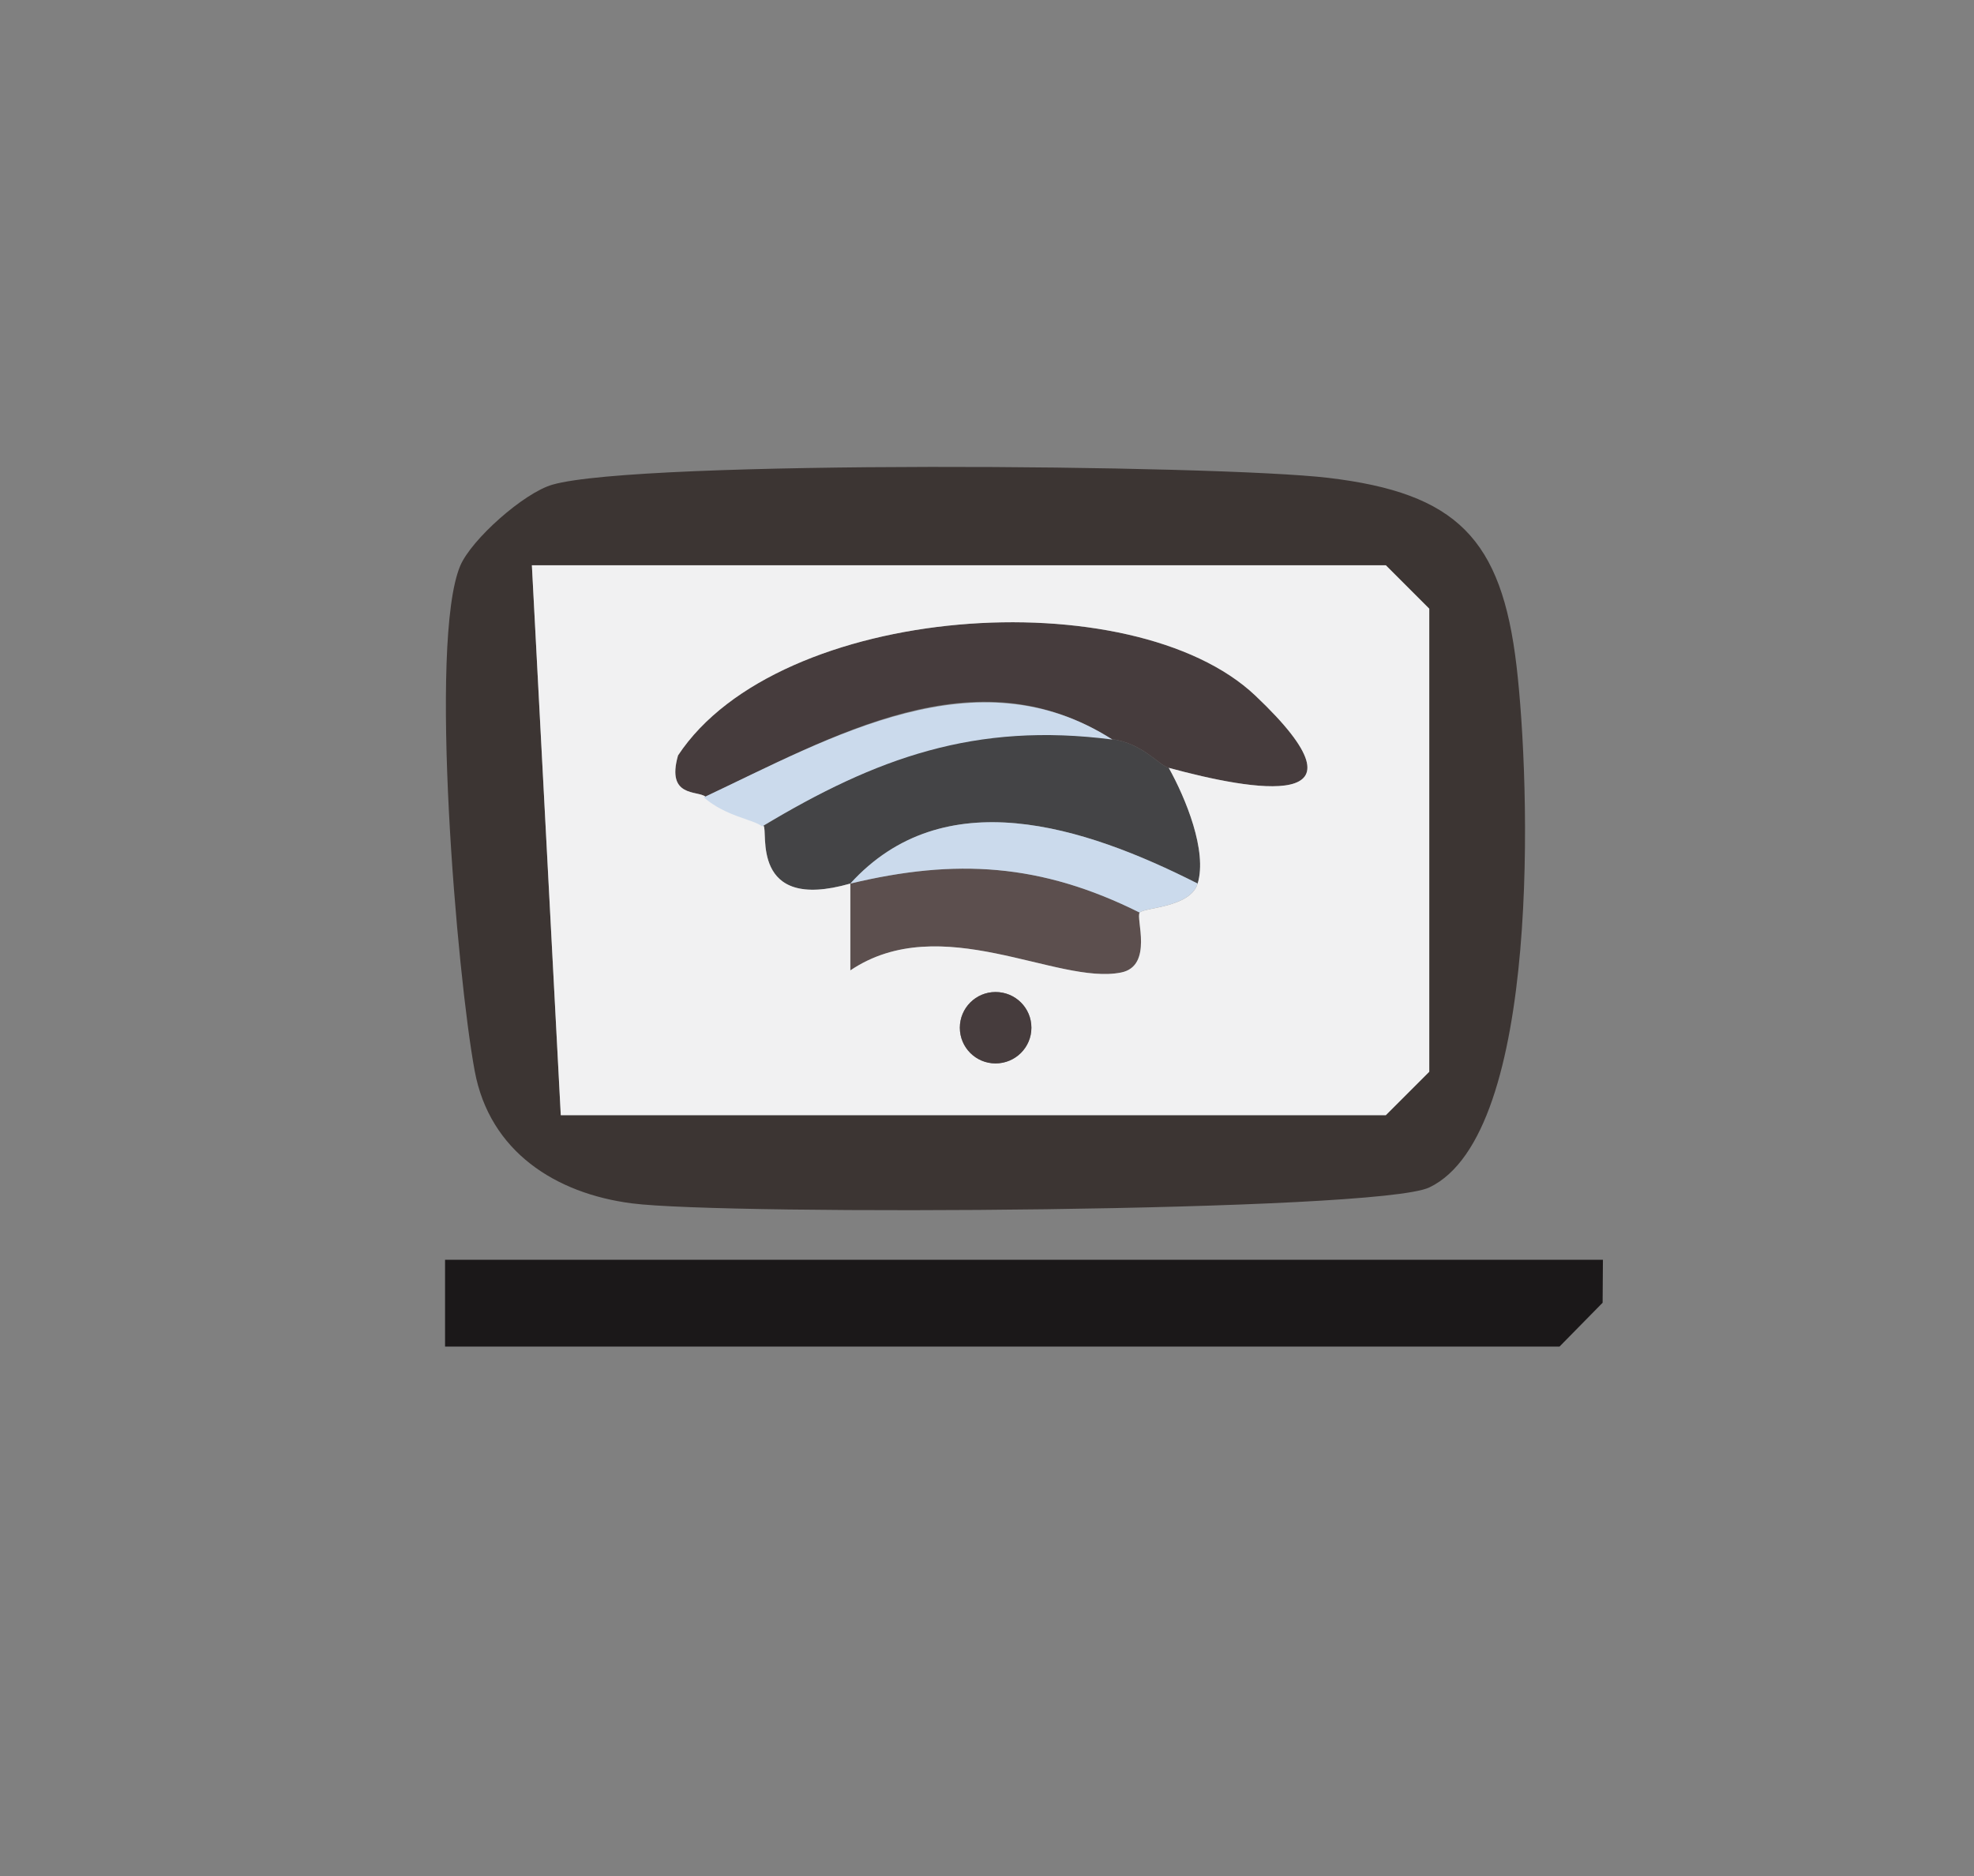 <?xml version="1.0" encoding="UTF-8"?>
<svg id="Layer_1" data-name="Layer 1" xmlns="http://www.w3.org/2000/svg" viewBox="0 0 130.49 124.03">
  <rect x="0" y="0" width="130.49" height="124.03" fill="#808080" stroke="none"/>
  <defs>
    <style>
      .cls-1 {
        fill: #3c3533;
      }

      .cls-1, .cls-2 {
        fill-rule: evenodd;
      }

      .cls-3 {
        fill: #cbdaec;
      }

      .cls-4 {
        fill: #444446;
      }

      .cls-5 {
        fill: #463c3d;
      }

      .cls-6 {
        fill: #1b1819;
      }

      .cls-7 {
        fill: #5c4f4e;
      }

      .cls-2 {
        fill: #f1f1f2;
      }
    </style>
  </defs>
  <path class="cls-4" d="M77.26,50.76c1.12,2.01,2.56,5.5,1.91,7.65-7.58-3.84-16.8-6.78-22.96,0-6.69,1.92-5.4-3.55-5.74-3.82,7.49-4.53,13.96-6.91,22.96-5.74,2.12.27,3.15,1.73,3.83,1.91Z"/>
  <path class="cls-5" d="M82.99,45.99c8.22,7.79-.18,6.28-5.73,4.77-.68-.18-1.71-1.64-3.83-1.91-8.9-5.73-18.38-.17-26.79,3.82-.5-.43-2.62.08-1.82-2.73,6.66-10.1,30.06-11.64,38.17-3.95h0Z"/>
  <path class="cls-7" d="M75.34,60.33c-.28.32.92,3.53-1.23,3.96-4.23.85-11.91-4.17-17.89-.14v-5.74c6.96-1.67,12.59-1.34,19.12,1.92Z"/>
  <path class="cls-3" d="M79.17,58.41c-.49,1.6-3.53,1.57-3.83,1.92-6.53-3.26-12.16-3.59-19.13-1.92,6.16-6.78,15.38-3.84,22.96,0Z"/>
  <path class="cls-1" d="M100.25,44.03c.9,7.62,1.68,30.93-5.77,34.47-3.42,1.63-46.52,1.86-52.72,1.05-5.02-.65-9.39-3.41-10.38-8.75-1.17-6.31-3.06-28.37-.96-33.39.74-1.75,4.21-4.83,6.1-5.37,5.72-1.65,43.84-1.33,51.29-.45,8.48,1.01,11.45,4.01,12.44,12.44ZM94.48,70.85v-30.61l-2.87-2.87h-56.45l1.91,36.35h54.54l2.87-2.87h0Z"/>
  <polygon class="cls-6" points="105.96 83.28 105.94 86.12 103.09 89.02 29.42 89.02 29.42 83.28 105.96 83.28"/>
  <path class="cls-2" d="M94.48,40.24v30.61l-2.87,2.87h-54.54l-1.91-36.35h56.45l2.87,2.87h0ZM77.26,50.76c5.55,1.51,13.95,3.02,5.73-4.77-8.11-7.69-31.51-6.15-38.17,3.95-.8,2.81,1.32,2.3,1.82,2.73,1.46,1.27,3.22,1.44,3.83,1.92.34.27-.95,5.74,5.74,3.82v5.74c5.99-4.03,13.67.99,17.9.14,2.15-.43.95-3.64,1.23-3.96.3-.35,3.34-.32,3.83-1.92.65-2.15-.79-5.64-1.91-7.65h0ZM68.18,67.94c0-1.31-1.06-2.36-2.37-2.36s-2.36,1.05-2.36,2.36,1.06,2.36,2.36,2.36,2.37-1.06,2.37-2.36Z"/>
  <path class="cls-5" d="M65.81,65.58c1.31,0,2.37,1.05,2.37,2.36s-1.06,2.36-2.37,2.36-2.36-1.06-2.36-2.36,1.06-2.36,2.36-2.36Z"/>
  <path class="cls-3" d="M73.54,48.89c-9.08-1.17-15.6,1.21-23.16,5.74-.62-.48-2.39-.65-3.86-1.92,8.48-3.99,18.05-9.55,27.02-3.82h0Z"/>
</svg>